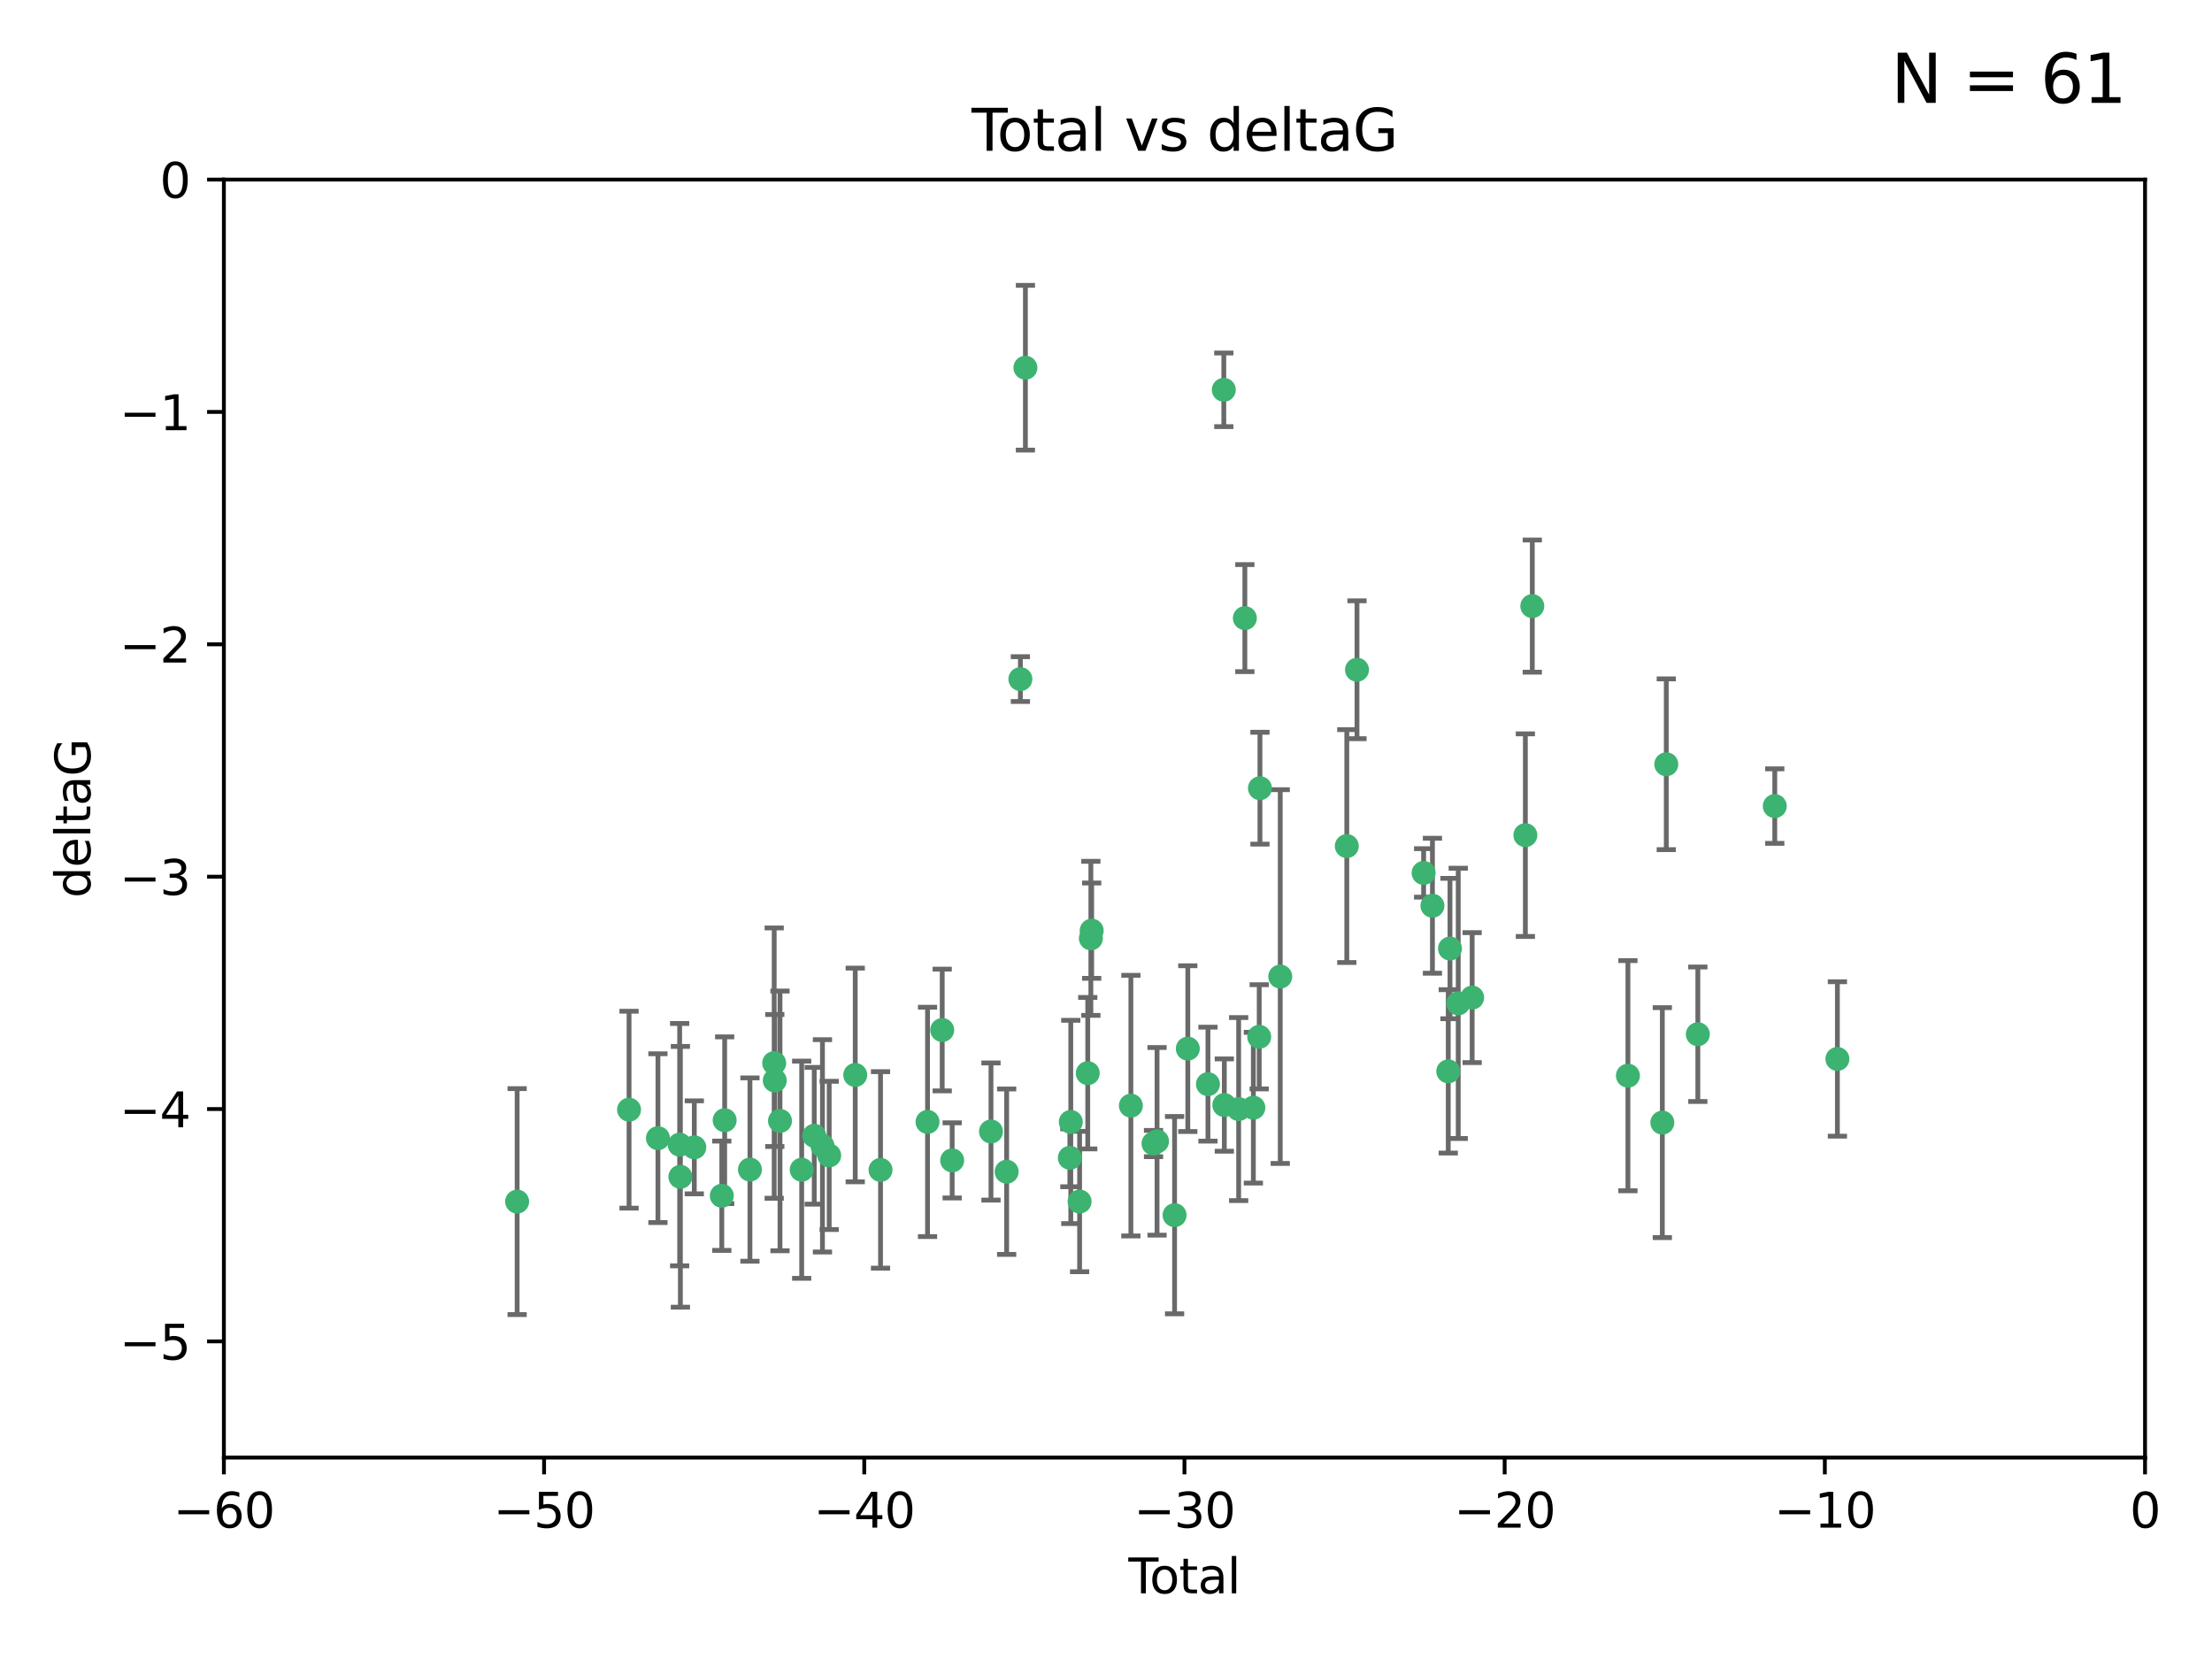 <?xml version="1.0" encoding="utf-8" standalone="no"?>
<!DOCTYPE svg PUBLIC "-//W3C//DTD SVG 1.1//EN"
  "http://www.w3.org/Graphics/SVG/1.1/DTD/svg11.dtd">
<svg xmlns:xlink="http://www.w3.org/1999/xlink" width="460.8pt" height="345.6pt" viewBox="0 0 460.8 345.6" xmlns="http://www.w3.org/2000/svg" version="1.1">
 <defs>
  <style type="text/css">*{stroke-linejoin: round; stroke-linecap: butt}</style>
 </defs>
 <g id="figure_1">
  <g id="patch_1">
   <path d="M 0 345.6 
L 460.8 345.6 
L 460.8 0 
L 0 0 
z
" style="fill: #ffffff"/>
  </g>
  <g id="axes_1">
   <g id="patch_2">
    <path d="M 46.64 303.64 
L 446.85 303.64 
L 446.85 37.411 
L 46.64 37.411 
z
" style="fill: #ffffff"/>
   </g>
   <g id="PathCollection_1">
    <defs>
     <path id="mfa8b15f449" d="M 0 1.118 
C 0.297 1.118 0.581 1 0.791 0.791 
C 1 0.581 1.118 0.297 1.118 0 
C 1.118 -0.297 1 -0.581 0.791 -0.791 
C 0.581 -1 0.297 -1.118 0 -1.118 
C -0.297 -1.118 -0.581 -1 -0.791 -0.791 
C -1 -0.581 -1.118 -0.297 -1.118 0 
C -1.118 0.297 -1 0.581 -0.791 0.791 
C -0.581 1 -0.297 1.118 0 1.118 
z
" style="stroke: #3cb371"/>
    </defs>
    <g clip-path="url(#p15dac96975)">
     <use xlink:href="#mfa8b15f449" x="107.728" y="250.316" style="fill: #3cb371; stroke: #3cb371"/>
     <use xlink:href="#mfa8b15f449" x="131.044" y="231.167" style="fill: #3cb371; stroke: #3cb371"/>
     <use xlink:href="#mfa8b15f449" x="137.06" y="237.101" style="fill: #3cb371; stroke: #3cb371"/>
     <use xlink:href="#mfa8b15f449" x="141.584" y="238.455" style="fill: #3cb371; stroke: #3cb371"/>
     <use xlink:href="#mfa8b15f449" x="141.738" y="245.151" style="fill: #3cb371; stroke: #3cb371"/>
     <use xlink:href="#mfa8b15f449" x="144.637" y="239.012" style="fill: #3cb371; stroke: #3cb371"/>
     <use xlink:href="#mfa8b15f449" x="150.364" y="249.096" style="fill: #3cb371; stroke: #3cb371"/>
     <use xlink:href="#mfa8b15f449" x="150.961" y="233.364" style="fill: #3cb371; stroke: #3cb371"/>
     <use xlink:href="#mfa8b15f449" x="156.227" y="243.641" style="fill: #3cb371; stroke: #3cb371"/>
     <use xlink:href="#mfa8b15f449" x="161.279" y="221.462" style="fill: #3cb371; stroke: #3cb371"/>
     <use xlink:href="#mfa8b15f449" x="161.402" y="225.088" style="fill: #3cb371; stroke: #3cb371"/>
     <use xlink:href="#mfa8b15f449" x="162.489" y="233.502" style="fill: #3cb371; stroke: #3cb371"/>
     <use xlink:href="#mfa8b15f449" x="167.007" y="243.675" style="fill: #3cb371; stroke: #3cb371"/>
     <use xlink:href="#mfa8b15f449" x="169.621" y="236.602" style="fill: #3cb371; stroke: #3cb371"/>
     <use xlink:href="#mfa8b15f449" x="171.333" y="238.695" style="fill: #3cb371; stroke: #3cb371"/>
     <use xlink:href="#mfa8b15f449" x="172.735" y="240.695" style="fill: #3cb371; stroke: #3cb371"/>
     <use xlink:href="#mfa8b15f449" x="178.161" y="223.937" style="fill: #3cb371; stroke: #3cb371"/>
     <use xlink:href="#mfa8b15f449" x="183.43" y="243.713" style="fill: #3cb371; stroke: #3cb371"/>
     <use xlink:href="#mfa8b15f449" x="193.222" y="233.712" style="fill: #3cb371; stroke: #3cb371"/>
     <use xlink:href="#mfa8b15f449" x="196.279" y="214.57" style="fill: #3cb371; stroke: #3cb371"/>
     <use xlink:href="#mfa8b15f449" x="198.354" y="241.73" style="fill: #3cb371; stroke: #3cb371"/>
     <use xlink:href="#mfa8b15f449" x="206.441" y="235.714" style="fill: #3cb371; stroke: #3cb371"/>
     <use xlink:href="#mfa8b15f449" x="209.704" y="244.088" style="fill: #3cb371; stroke: #3cb371"/>
     <use xlink:href="#mfa8b15f449" x="212.564" y="141.469" style="fill: #3cb371; stroke: #3cb371"/>
     <use xlink:href="#mfa8b15f449" x="213.612" y="76.602" style="fill: #3cb371; stroke: #3cb371"/>
     <use xlink:href="#mfa8b15f449" x="222.87" y="241.193" style="fill: #3cb371; stroke: #3cb371"/>
     <use xlink:href="#mfa8b15f449" x="223.063" y="233.723" style="fill: #3cb371; stroke: #3cb371"/>
     <use xlink:href="#mfa8b15f449" x="224.902" y="250.302" style="fill: #3cb371; stroke: #3cb371"/>
     <use xlink:href="#mfa8b15f449" x="226.599" y="223.559" style="fill: #3cb371; stroke: #3cb371"/>
     <use xlink:href="#mfa8b15f449" x="227.248" y="195.473" style="fill: #3cb371; stroke: #3cb371"/>
     <use xlink:href="#mfa8b15f449" x="227.416" y="193.873" style="fill: #3cb371; stroke: #3cb371"/>
     <use xlink:href="#mfa8b15f449" x="235.583" y="230.324" style="fill: #3cb371; stroke: #3cb371"/>
     <use xlink:href="#mfa8b15f449" x="240.299" y="238.222" style="fill: #3cb371; stroke: #3cb371"/>
     <use xlink:href="#mfa8b15f449" x="241.034" y="237.76" style="fill: #3cb371; stroke: #3cb371"/>
     <use xlink:href="#mfa8b15f449" x="244.687" y="253.138" style="fill: #3cb371; stroke: #3cb371"/>
     <use xlink:href="#mfa8b15f449" x="247.442" y="218.451" style="fill: #3cb371; stroke: #3cb371"/>
     <use xlink:href="#mfa8b15f449" x="251.639" y="225.849" style="fill: #3cb371; stroke: #3cb371"/>
     <use xlink:href="#mfa8b15f449" x="254.94" y="81.207" style="fill: #3cb371; stroke: #3cb371"/>
     <use xlink:href="#mfa8b15f449" x="255.049" y="230.202" style="fill: #3cb371; stroke: #3cb371"/>
     <use xlink:href="#mfa8b15f449" x="258.034" y="231.04" style="fill: #3cb371; stroke: #3cb371"/>
     <use xlink:href="#mfa8b15f449" x="259.326" y="128.766" style="fill: #3cb371; stroke: #3cb371"/>
     <use xlink:href="#mfa8b15f449" x="261.098" y="230.756" style="fill: #3cb371; stroke: #3cb371"/>
     <use xlink:href="#mfa8b15f449" x="262.317" y="215.989" style="fill: #3cb371; stroke: #3cb371"/>
     <use xlink:href="#mfa8b15f449" x="262.471" y="164.196" style="fill: #3cb371; stroke: #3cb371"/>
     <use xlink:href="#mfa8b15f449" x="266.698" y="203.435" style="fill: #3cb371; stroke: #3cb371"/>
     <use xlink:href="#mfa8b15f449" x="280.563" y="176.253" style="fill: #3cb371; stroke: #3cb371"/>
     <use xlink:href="#mfa8b15f449" x="282.687" y="139.522" style="fill: #3cb371; stroke: #3cb371"/>
     <use xlink:href="#mfa8b15f449" x="296.566" y="181.846" style="fill: #3cb371; stroke: #3cb371"/>
     <use xlink:href="#mfa8b15f449" x="298.403" y="188.681" style="fill: #3cb371; stroke: #3cb371"/>
     <use xlink:href="#mfa8b15f449" x="301.697" y="223.183" style="fill: #3cb371; stroke: #3cb371"/>
     <use xlink:href="#mfa8b15f449" x="302.059" y="197.597" style="fill: #3cb371; stroke: #3cb371"/>
     <use xlink:href="#mfa8b15f449" x="303.777" y="209.019" style="fill: #3cb371; stroke: #3cb371"/>
     <use xlink:href="#mfa8b15f449" x="306.677" y="207.82" style="fill: #3cb371; stroke: #3cb371"/>
     <use xlink:href="#mfa8b15f449" x="317.762" y="173.979" style="fill: #3cb371; stroke: #3cb371"/>
     <use xlink:href="#mfa8b15f449" x="319.205" y="126.26" style="fill: #3cb371; stroke: #3cb371"/>
     <use xlink:href="#mfa8b15f449" x="339.126" y="224.085" style="fill: #3cb371; stroke: #3cb371"/>
     <use xlink:href="#mfa8b15f449" x="346.294" y="233.861" style="fill: #3cb371; stroke: #3cb371"/>
     <use xlink:href="#mfa8b15f449" x="347.116" y="159.21" style="fill: #3cb371; stroke: #3cb371"/>
     <use xlink:href="#mfa8b15f449" x="353.691" y="215.451" style="fill: #3cb371; stroke: #3cb371"/>
     <use xlink:href="#mfa8b15f449" x="369.717" y="167.925" style="fill: #3cb371; stroke: #3cb371"/>
     <use xlink:href="#mfa8b15f449" x="382.763" y="220.6" style="fill: #3cb371; stroke: #3cb371"/>
    </g>
   </g>
   <g id="matplotlib.axis_1">
    <g id="xtick_1">
     <g id="line2d_1">
      <defs>
       <path id="ma8e781adca" d="M 0 0 
L 0 3.5 
" style="stroke: #000000; stroke-width: 0.8"/>
      </defs>
      <g>
       <use xlink:href="#ma8e781adca" x="46.64" y="303.64" style="stroke: #000000; stroke-width: 0.8"/>
      </g>
     </g>
     <g id="text_1">
      <!-- −60 -->
      <g transform="translate(36.088 318.238)scale(0.1 -0.1)">
       <defs>
        <path id="DejaVuSans-2212" d="M 678 2272 
L 4684 2272 
L 4684 1741 
L 678 1741 
L 678 2272 
z
" transform="scale(0.016)"/>
        <path id="DejaVuSans-36" d="M 2113 2584 
Q 1688 2584 1439 2293 
Q 1191 2003 1191 1497 
Q 1191 994 1439 701 
Q 1688 409 2113 409 
Q 2538 409 2786 701 
Q 3034 994 3034 1497 
Q 3034 2003 2786 2293 
Q 2538 2584 2113 2584 
z
M 3366 4563 
L 3366 3988 
Q 3128 4100 2886 4159 
Q 2644 4219 2406 4219 
Q 1781 4219 1451 3797 
Q 1122 3375 1075 2522 
Q 1259 2794 1537 2939 
Q 1816 3084 2150 3084 
Q 2853 3084 3261 2657 
Q 3669 2231 3669 1497 
Q 3669 778 3244 343 
Q 2819 -91 2113 -91 
Q 1303 -91 875 529 
Q 447 1150 447 2328 
Q 447 3434 972 4092 
Q 1497 4750 2381 4750 
Q 2619 4750 2861 4703 
Q 3103 4656 3366 4563 
z
" transform="scale(0.016)"/>
        <path id="DejaVuSans-30" d="M 2034 4250 
Q 1547 4250 1301 3770 
Q 1056 3291 1056 2328 
Q 1056 1369 1301 889 
Q 1547 409 2034 409 
Q 2525 409 2770 889 
Q 3016 1369 3016 2328 
Q 3016 3291 2770 3770 
Q 2525 4250 2034 4250 
z
M 2034 4750 
Q 2819 4750 3233 4129 
Q 3647 3509 3647 2328 
Q 3647 1150 3233 529 
Q 2819 -91 2034 -91 
Q 1250 -91 836 529 
Q 422 1150 422 2328 
Q 422 3509 836 4129 
Q 1250 4750 2034 4750 
z
" transform="scale(0.016)"/>
       </defs>
       <use xlink:href="#DejaVuSans-2212"/>
       <use xlink:href="#DejaVuSans-36" x="83.789"/>
       <use xlink:href="#DejaVuSans-30" x="147.412"/>
      </g>
     </g>
    </g>
    <g id="xtick_2">
     <g id="line2d_2">
      <g>
       <use xlink:href="#ma8e781adca" x="113.342" y="303.64" style="stroke: #000000; stroke-width: 0.8"/>
      </g>
     </g>
     <g id="text_2">
      <!-- −50 -->
      <g transform="translate(102.789 318.238)scale(0.1 -0.1)">
       <defs>
        <path id="DejaVuSans-35" d="M 691 4666 
L 3169 4666 
L 3169 4134 
L 1269 4134 
L 1269 2991 
Q 1406 3038 1543 3061 
Q 1681 3084 1819 3084 
Q 2600 3084 3056 2656 
Q 3513 2228 3513 1497 
Q 3513 744 3044 326 
Q 2575 -91 1722 -91 
Q 1428 -91 1123 -41 
Q 819 9 494 109 
L 494 744 
Q 775 591 1075 516 
Q 1375 441 1709 441 
Q 2250 441 2565 725 
Q 2881 1009 2881 1497 
Q 2881 1984 2565 2268 
Q 2250 2553 1709 2553 
Q 1456 2553 1204 2497 
Q 953 2441 691 2322 
L 691 4666 
z
" transform="scale(0.016)"/>
       </defs>
       <use xlink:href="#DejaVuSans-2212"/>
       <use xlink:href="#DejaVuSans-35" x="83.789"/>
       <use xlink:href="#DejaVuSans-30" x="147.412"/>
      </g>
     </g>
    </g>
    <g id="xtick_3">
     <g id="line2d_3">
      <g>
       <use xlink:href="#ma8e781adca" x="180.043" y="303.64" style="stroke: #000000; stroke-width: 0.8"/>
      </g>
     </g>
     <g id="text_3">
      <!-- −40 -->
      <g transform="translate(169.491 318.238)scale(0.1 -0.1)">
       <defs>
        <path id="DejaVuSans-34" d="M 2419 4116 
L 825 1625 
L 2419 1625 
L 2419 4116 
z
M 2253 4666 
L 3047 4666 
L 3047 1625 
L 3713 1625 
L 3713 1100 
L 3047 1100 
L 3047 0 
L 2419 0 
L 2419 1100 
L 313 1100 
L 313 1709 
L 2253 4666 
z
" transform="scale(0.016)"/>
       </defs>
       <use xlink:href="#DejaVuSans-2212"/>
       <use xlink:href="#DejaVuSans-34" x="83.789"/>
       <use xlink:href="#DejaVuSans-30" x="147.412"/>
      </g>
     </g>
    </g>
    <g id="xtick_4">
     <g id="line2d_4">
      <g>
       <use xlink:href="#ma8e781adca" x="246.745" y="303.64" style="stroke: #000000; stroke-width: 0.8"/>
      </g>
     </g>
     <g id="text_4">
      <!-- −30 -->
      <g transform="translate(236.193 318.238)scale(0.1 -0.1)">
       <defs>
        <path id="DejaVuSans-33" d="M 2597 2516 
Q 3050 2419 3304 2112 
Q 3559 1806 3559 1356 
Q 3559 666 3084 287 
Q 2609 -91 1734 -91 
Q 1441 -91 1130 -33 
Q 819 25 488 141 
L 488 750 
Q 750 597 1062 519 
Q 1375 441 1716 441 
Q 2309 441 2620 675 
Q 2931 909 2931 1356 
Q 2931 1769 2642 2001 
Q 2353 2234 1838 2234 
L 1294 2234 
L 1294 2753 
L 1863 2753 
Q 2328 2753 2575 2939 
Q 2822 3125 2822 3475 
Q 2822 3834 2567 4026 
Q 2313 4219 1838 4219 
Q 1578 4219 1281 4162 
Q 984 4106 628 3988 
L 628 4550 
Q 988 4650 1302 4700 
Q 1616 4750 1894 4750 
Q 2613 4750 3031 4423 
Q 3450 4097 3450 3541 
Q 3450 3153 3228 2886 
Q 3006 2619 2597 2516 
z
" transform="scale(0.016)"/>
       </defs>
       <use xlink:href="#DejaVuSans-2212"/>
       <use xlink:href="#DejaVuSans-33" x="83.789"/>
       <use xlink:href="#DejaVuSans-30" x="147.412"/>
      </g>
     </g>
    </g>
    <g id="xtick_5">
     <g id="line2d_5">
      <g>
       <use xlink:href="#ma8e781adca" x="313.447" y="303.64" style="stroke: #000000; stroke-width: 0.8"/>
      </g>
     </g>
     <g id="text_5">
      <!-- −20 -->
      <g transform="translate(302.894 318.238)scale(0.1 -0.1)">
       <defs>
        <path id="DejaVuSans-32" d="M 1228 531 
L 3431 531 
L 3431 0 
L 469 0 
L 469 531 
Q 828 903 1448 1529 
Q 2069 2156 2228 2338 
Q 2531 2678 2651 2914 
Q 2772 3150 2772 3378 
Q 2772 3750 2511 3984 
Q 2250 4219 1831 4219 
Q 1534 4219 1204 4116 
Q 875 4013 500 3803 
L 500 4441 
Q 881 4594 1212 4672 
Q 1544 4750 1819 4750 
Q 2544 4750 2975 4387 
Q 3406 4025 3406 3419 
Q 3406 3131 3298 2873 
Q 3191 2616 2906 2266 
Q 2828 2175 2409 1742 
Q 1991 1309 1228 531 
z
" transform="scale(0.016)"/>
       </defs>
       <use xlink:href="#DejaVuSans-2212"/>
       <use xlink:href="#DejaVuSans-32" x="83.789"/>
       <use xlink:href="#DejaVuSans-30" x="147.412"/>
      </g>
     </g>
    </g>
    <g id="xtick_6">
     <g id="line2d_6">
      <g>
       <use xlink:href="#ma8e781adca" x="380.148" y="303.64" style="stroke: #000000; stroke-width: 0.8"/>
      </g>
     </g>
     <g id="text_6">
      <!-- −10 -->
      <g transform="translate(369.596 318.238)scale(0.1 -0.1)">
       <defs>
        <path id="DejaVuSans-31" d="M 794 531 
L 1825 531 
L 1825 4091 
L 703 3866 
L 703 4441 
L 1819 4666 
L 2450 4666 
L 2450 531 
L 3481 531 
L 3481 0 
L 794 0 
L 794 531 
z
" transform="scale(0.016)"/>
       </defs>
       <use xlink:href="#DejaVuSans-2212"/>
       <use xlink:href="#DejaVuSans-31" x="83.789"/>
       <use xlink:href="#DejaVuSans-30" x="147.412"/>
      </g>
     </g>
    </g>
    <g id="xtick_7">
     <g id="line2d_7">
      <g>
       <use xlink:href="#ma8e781adca" x="446.85" y="303.64" style="stroke: #000000; stroke-width: 0.8"/>
      </g>
     </g>
     <g id="text_7">
      <!-- 0 -->
      <g transform="translate(443.669 318.238)scale(0.1 -0.1)">
       <use xlink:href="#DejaVuSans-30"/>
      </g>
     </g>
    </g>
    <g id="text_8">
     <!-- Total -->
     <g transform="translate(235.068 331.917)scale(0.1 -0.1)">
      <defs>
       <path id="DejaVuSans-54" d="M -19 4666 
L 3928 4666 
L 3928 4134 
L 2272 4134 
L 2272 0 
L 1638 0 
L 1638 4134 
L -19 4134 
L -19 4666 
z
" transform="scale(0.016)"/>
       <path id="DejaVuSans-6f" d="M 1959 3097 
Q 1497 3097 1228 2736 
Q 959 2375 959 1747 
Q 959 1119 1226 758 
Q 1494 397 1959 397 
Q 2419 397 2687 759 
Q 2956 1122 2956 1747 
Q 2956 2369 2687 2733 
Q 2419 3097 1959 3097 
z
M 1959 3584 
Q 2709 3584 3137 3096 
Q 3566 2609 3566 1747 
Q 3566 888 3137 398 
Q 2709 -91 1959 -91 
Q 1206 -91 779 398 
Q 353 888 353 1747 
Q 353 2609 779 3096 
Q 1206 3584 1959 3584 
z
" transform="scale(0.016)"/>
       <path id="DejaVuSans-74" d="M 1172 4494 
L 1172 3500 
L 2356 3500 
L 2356 3053 
L 1172 3053 
L 1172 1153 
Q 1172 725 1289 603 
Q 1406 481 1766 481 
L 2356 481 
L 2356 0 
L 1766 0 
Q 1100 0 847 248 
Q 594 497 594 1153 
L 594 3053 
L 172 3053 
L 172 3500 
L 594 3500 
L 594 4494 
L 1172 4494 
z
" transform="scale(0.016)"/>
       <path id="DejaVuSans-61" d="M 2194 1759 
Q 1497 1759 1228 1600 
Q 959 1441 959 1056 
Q 959 750 1161 570 
Q 1363 391 1709 391 
Q 2188 391 2477 730 
Q 2766 1069 2766 1631 
L 2766 1759 
L 2194 1759 
z
M 3341 1997 
L 3341 0 
L 2766 0 
L 2766 531 
Q 2569 213 2275 61 
Q 1981 -91 1556 -91 
Q 1019 -91 701 211 
Q 384 513 384 1019 
Q 384 1609 779 1909 
Q 1175 2209 1959 2209 
L 2766 2209 
L 2766 2266 
Q 2766 2663 2505 2880 
Q 2244 3097 1772 3097 
Q 1472 3097 1187 3025 
Q 903 2953 641 2809 
L 641 3341 
Q 956 3463 1253 3523 
Q 1550 3584 1831 3584 
Q 2591 3584 2966 3190 
Q 3341 2797 3341 1997 
z
" transform="scale(0.016)"/>
       <path id="DejaVuSans-6c" d="M 603 4863 
L 1178 4863 
L 1178 0 
L 603 0 
L 603 4863 
z
" transform="scale(0.016)"/>
      </defs>
      <use xlink:href="#DejaVuSans-54"/>
      <use xlink:href="#DejaVuSans-6f" x="44.084"/>
      <use xlink:href="#DejaVuSans-74" x="105.266"/>
      <use xlink:href="#DejaVuSans-61" x="144.475"/>
      <use xlink:href="#DejaVuSans-6c" x="205.754"/>
     </g>
    </g>
   </g>
   <g id="matplotlib.axis_2">
    <g id="ytick_1">
     <g id="line2d_8">
      <defs>
       <path id="m53ba5a4ee5" d="M 0 0 
L -3.5 0 
" style="stroke: #000000; stroke-width: 0.8"/>
      </defs>
      <g>
       <use xlink:href="#m53ba5a4ee5" x="46.64" y="279.437" style="stroke: #000000; stroke-width: 0.8"/>
      </g>
     </g>
     <g id="text_9">
      <!-- −5 -->
      <g transform="translate(24.898 283.237)scale(0.1 -0.1)">
       <use xlink:href="#DejaVuSans-2212"/>
       <use xlink:href="#DejaVuSans-35" x="83.789"/>
      </g>
     </g>
    </g>
    <g id="ytick_2">
     <g id="line2d_9">
      <g>
       <use xlink:href="#m53ba5a4ee5" x="46.64" y="231.032" style="stroke: #000000; stroke-width: 0.8"/>
      </g>
     </g>
     <g id="text_10">
      <!-- −4 -->
      <g transform="translate(24.898 234.831)scale(0.1 -0.1)">
       <use xlink:href="#DejaVuSans-2212"/>
       <use xlink:href="#DejaVuSans-34" x="83.789"/>
      </g>
     </g>
    </g>
    <g id="ytick_3">
     <g id="line2d_10">
      <g>
       <use xlink:href="#m53ba5a4ee5" x="46.64" y="182.627" style="stroke: #000000; stroke-width: 0.8"/>
      </g>
     </g>
     <g id="text_11">
      <!-- −3 -->
      <g transform="translate(24.898 186.426)scale(0.1 -0.1)">
       <use xlink:href="#DejaVuSans-2212"/>
       <use xlink:href="#DejaVuSans-33" x="83.789"/>
      </g>
     </g>
    </g>
    <g id="ytick_4">
     <g id="line2d_11">
      <g>
       <use xlink:href="#m53ba5a4ee5" x="46.64" y="134.222" style="stroke: #000000; stroke-width: 0.8"/>
      </g>
     </g>
     <g id="text_12">
      <!-- −2 -->
      <g transform="translate(24.898 138.021)scale(0.1 -0.1)">
       <use xlink:href="#DejaVuSans-2212"/>
       <use xlink:href="#DejaVuSans-32" x="83.789"/>
      </g>
     </g>
    </g>
    <g id="ytick_5">
     <g id="line2d_12">
      <g>
       <use xlink:href="#m53ba5a4ee5" x="46.64" y="85.816" style="stroke: #000000; stroke-width: 0.8"/>
      </g>
     </g>
     <g id="text_13">
      <!-- −1 -->
      <g transform="translate(24.898 89.616)scale(0.1 -0.1)">
       <use xlink:href="#DejaVuSans-2212"/>
       <use xlink:href="#DejaVuSans-31" x="83.789"/>
      </g>
     </g>
    </g>
    <g id="ytick_6">
     <g id="line2d_13">
      <g>
       <use xlink:href="#m53ba5a4ee5" x="46.64" y="37.411" style="stroke: #000000; stroke-width: 0.8"/>
      </g>
     </g>
     <g id="text_14">
      <!-- 0 -->
      <g transform="translate(33.278 41.21)scale(0.1 -0.1)">
       <use xlink:href="#DejaVuSans-30"/>
      </g>
     </g>
    </g>
    <g id="text_15">
     <!-- deltaG -->
     <g transform="translate(18.818 187.064)rotate(-90)scale(0.1 -0.1)">
      <defs>
       <path id="DejaVuSans-64" d="M 2906 2969 
L 2906 4863 
L 3481 4863 
L 3481 0 
L 2906 0 
L 2906 525 
Q 2725 213 2448 61 
Q 2172 -91 1784 -91 
Q 1150 -91 751 415 
Q 353 922 353 1747 
Q 353 2572 751 3078 
Q 1150 3584 1784 3584 
Q 2172 3584 2448 3432 
Q 2725 3281 2906 2969 
z
M 947 1747 
Q 947 1113 1208 752 
Q 1469 391 1925 391 
Q 2381 391 2643 752 
Q 2906 1113 2906 1747 
Q 2906 2381 2643 2742 
Q 2381 3103 1925 3103 
Q 1469 3103 1208 2742 
Q 947 2381 947 1747 
z
" transform="scale(0.016)"/>
       <path id="DejaVuSans-65" d="M 3597 1894 
L 3597 1613 
L 953 1613 
Q 991 1019 1311 708 
Q 1631 397 2203 397 
Q 2534 397 2845 478 
Q 3156 559 3463 722 
L 3463 178 
Q 3153 47 2828 -22 
Q 2503 -91 2169 -91 
Q 1331 -91 842 396 
Q 353 884 353 1716 
Q 353 2575 817 3079 
Q 1281 3584 2069 3584 
Q 2775 3584 3186 3129 
Q 3597 2675 3597 1894 
z
M 3022 2063 
Q 3016 2534 2758 2815 
Q 2500 3097 2075 3097 
Q 1594 3097 1305 2825 
Q 1016 2553 972 2059 
L 3022 2063 
z
" transform="scale(0.016)"/>
       <path id="DejaVuSans-47" d="M 3809 666 
L 3809 1919 
L 2778 1919 
L 2778 2438 
L 4434 2438 
L 4434 434 
Q 4069 175 3628 42 
Q 3188 -91 2688 -91 
Q 1594 -91 976 548 
Q 359 1188 359 2328 
Q 359 3472 976 4111 
Q 1594 4750 2688 4750 
Q 3144 4750 3555 4637 
Q 3966 4525 4313 4306 
L 4313 3634 
Q 3963 3931 3569 4081 
Q 3175 4231 2741 4231 
Q 1884 4231 1454 3753 
Q 1025 3275 1025 2328 
Q 1025 1384 1454 906 
Q 1884 428 2741 428 
Q 3075 428 3337 486 
Q 3600 544 3809 666 
z
" transform="scale(0.016)"/>
      </defs>
      <use xlink:href="#DejaVuSans-64"/>
      <use xlink:href="#DejaVuSans-65" x="63.477"/>
      <use xlink:href="#DejaVuSans-6c" x="125"/>
      <use xlink:href="#DejaVuSans-74" x="152.783"/>
      <use xlink:href="#DejaVuSans-61" x="191.992"/>
      <use xlink:href="#DejaVuSans-47" x="253.271"/>
     </g>
    </g>
   </g>
   <g id="LineCollection_1">
    <path d="M 107.728 273.851 
L 107.728 226.78 
" clip-path="url(#p15dac96975)" style="fill: none; stroke: #696969"/>
    <path d="M 131.044 251.678 
L 131.044 210.656 
" clip-path="url(#p15dac96975)" style="fill: none; stroke: #696969"/>
    <path d="M 137.06 254.682 
L 137.06 219.519 
" clip-path="url(#p15dac96975)" style="fill: none; stroke: #696969"/>
    <path d="M 141.584 263.702 
L 141.584 213.208 
" clip-path="url(#p15dac96975)" style="fill: none; stroke: #696969"/>
    <path d="M 141.738 272.312 
L 141.738 217.99 
" clip-path="url(#p15dac96975)" style="fill: none; stroke: #696969"/>
    <path d="M 144.637 248.696 
L 144.637 229.327 
" clip-path="url(#p15dac96975)" style="fill: none; stroke: #696969"/>
    <path d="M 150.364 260.481 
L 150.364 237.71 
" clip-path="url(#p15dac96975)" style="fill: none; stroke: #696969"/>
    <path d="M 150.961 250.731 
L 150.961 215.997 
" clip-path="url(#p15dac96975)" style="fill: none; stroke: #696969"/>
    <path d="M 156.227 262.737 
L 156.227 224.544 
" clip-path="url(#p15dac96975)" style="fill: none; stroke: #696969"/>
    <path d="M 161.279 249.617 
L 161.279 193.307 
" clip-path="url(#p15dac96975)" style="fill: none; stroke: #696969"/>
    <path d="M 161.402 238.836 
L 161.402 211.34 
" clip-path="url(#p15dac96975)" style="fill: none; stroke: #696969"/>
    <path d="M 162.489 260.554 
L 162.489 206.45 
" clip-path="url(#p15dac96975)" style="fill: none; stroke: #696969"/>
    <path d="M 167.007 266.303 
L 167.007 221.048 
" clip-path="url(#p15dac96975)" style="fill: none; stroke: #696969"/>
    <path d="M 169.621 250.846 
L 169.621 222.359 
" clip-path="url(#p15dac96975)" style="fill: none; stroke: #696969"/>
    <path d="M 171.333 260.812 
L 171.333 216.578 
" clip-path="url(#p15dac96975)" style="fill: none; stroke: #696969"/>
    <path d="M 172.735 256.139 
L 172.735 225.251 
" clip-path="url(#p15dac96975)" style="fill: none; stroke: #696969"/>
    <path d="M 178.161 246.2 
L 178.161 201.674 
" clip-path="url(#p15dac96975)" style="fill: none; stroke: #696969"/>
    <path d="M 183.43 264.178 
L 183.43 223.248 
" clip-path="url(#p15dac96975)" style="fill: none; stroke: #696969"/>
    <path d="M 193.222 257.598 
L 193.222 209.826 
" clip-path="url(#p15dac96975)" style="fill: none; stroke: #696969"/>
    <path d="M 196.279 227.251 
L 196.279 201.889 
" clip-path="url(#p15dac96975)" style="fill: none; stroke: #696969"/>
    <path d="M 198.354 249.557 
L 198.354 233.903 
" clip-path="url(#p15dac96975)" style="fill: none; stroke: #696969"/>
    <path d="M 206.441 250 
L 206.441 221.428 
" clip-path="url(#p15dac96975)" style="fill: none; stroke: #696969"/>
    <path d="M 209.704 261.318 
L 209.704 226.858 
" clip-path="url(#p15dac96975)" style="fill: none; stroke: #696969"/>
    <path d="M 212.564 146.137 
L 212.564 136.802 
" clip-path="url(#p15dac96975)" style="fill: none; stroke: #696969"/>
    <path d="M 213.612 93.762 
L 213.612 59.442 
" clip-path="url(#p15dac96975)" style="fill: none; stroke: #696969"/>
    <path d="M 222.87 247.22 
L 222.87 235.166 
" clip-path="url(#p15dac96975)" style="fill: none; stroke: #696969"/>
    <path d="M 223.063 254.896 
L 223.063 212.549 
" clip-path="url(#p15dac96975)" style="fill: none; stroke: #696969"/>
    <path d="M 224.902 264.925 
L 224.902 235.679 
" clip-path="url(#p15dac96975)" style="fill: none; stroke: #696969"/>
    <path d="M 226.599 239.336 
L 226.599 207.781 
" clip-path="url(#p15dac96975)" style="fill: none; stroke: #696969"/>
    <path d="M 227.248 211.518 
L 227.248 179.428 
" clip-path="url(#p15dac96975)" style="fill: none; stroke: #696969"/>
    <path d="M 227.416 203.802 
L 227.416 183.944 
" clip-path="url(#p15dac96975)" style="fill: none; stroke: #696969"/>
    <path d="M 235.583 257.471 
L 235.583 203.178 
" clip-path="url(#p15dac96975)" style="fill: none; stroke: #696969"/>
    <path d="M 240.299 240.963 
L 240.299 235.481 
" clip-path="url(#p15dac96975)" style="fill: none; stroke: #696969"/>
    <path d="M 241.034 257.301 
L 241.034 218.218 
" clip-path="url(#p15dac96975)" style="fill: none; stroke: #696969"/>
    <path d="M 244.687 273.691 
L 244.687 232.586 
" clip-path="url(#p15dac96975)" style="fill: none; stroke: #696969"/>
    <path d="M 247.442 235.713 
L 247.442 201.188 
" clip-path="url(#p15dac96975)" style="fill: none; stroke: #696969"/>
    <path d="M 251.639 237.72 
L 251.639 213.978 
" clip-path="url(#p15dac96975)" style="fill: none; stroke: #696969"/>
    <path d="M 254.94 88.875 
L 254.94 73.539 
" clip-path="url(#p15dac96975)" style="fill: none; stroke: #696969"/>
    <path d="M 255.049 239.817 
L 255.049 220.587 
" clip-path="url(#p15dac96975)" style="fill: none; stroke: #696969"/>
    <path d="M 258.034 250.104 
L 258.034 211.975 
" clip-path="url(#p15dac96975)" style="fill: none; stroke: #696969"/>
    <path d="M 259.326 139.92 
L 259.326 117.611 
" clip-path="url(#p15dac96975)" style="fill: none; stroke: #696969"/>
    <path d="M 261.098 246.458 
L 261.098 215.054 
" clip-path="url(#p15dac96975)" style="fill: none; stroke: #696969"/>
    <path d="M 262.317 226.845 
L 262.317 205.133 
" clip-path="url(#p15dac96975)" style="fill: none; stroke: #696969"/>
    <path d="M 262.471 175.847 
L 262.471 152.545 
" clip-path="url(#p15dac96975)" style="fill: none; stroke: #696969"/>
    <path d="M 266.698 242.368 
L 266.698 164.502 
" clip-path="url(#p15dac96975)" style="fill: none; stroke: #696969"/>
    <path d="M 280.563 200.512 
L 280.563 151.994 
" clip-path="url(#p15dac96975)" style="fill: none; stroke: #696969"/>
    <path d="M 282.687 153.884 
L 282.687 125.16 
" clip-path="url(#p15dac96975)" style="fill: none; stroke: #696969"/>
    <path d="M 296.566 186.895 
L 296.566 176.797 
" clip-path="url(#p15dac96975)" style="fill: none; stroke: #696969"/>
    <path d="M 298.403 202.739 
L 298.403 174.624 
" clip-path="url(#p15dac96975)" style="fill: none; stroke: #696969"/>
    <path d="M 301.697 240.197 
L 301.697 206.168 
" clip-path="url(#p15dac96975)" style="fill: none; stroke: #696969"/>
    <path d="M 302.059 212.222 
L 302.059 182.972 
" clip-path="url(#p15dac96975)" style="fill: none; stroke: #696969"/>
    <path d="M 303.777 237.171 
L 303.777 180.866 
" clip-path="url(#p15dac96975)" style="fill: none; stroke: #696969"/>
    <path d="M 306.677 221.356 
L 306.677 194.285 
" clip-path="url(#p15dac96975)" style="fill: none; stroke: #696969"/>
    <path d="M 317.762 195.085 
L 317.762 152.873 
" clip-path="url(#p15dac96975)" style="fill: none; stroke: #696969"/>
    <path d="M 319.205 140.03 
L 319.205 112.489 
" clip-path="url(#p15dac96975)" style="fill: none; stroke: #696969"/>
    <path d="M 339.126 248.056 
L 339.126 200.114 
" clip-path="url(#p15dac96975)" style="fill: none; stroke: #696969"/>
    <path d="M 346.294 257.815 
L 346.294 209.906 
" clip-path="url(#p15dac96975)" style="fill: none; stroke: #696969"/>
    <path d="M 347.116 176.996 
L 347.116 141.423 
" clip-path="url(#p15dac96975)" style="fill: none; stroke: #696969"/>
    <path d="M 353.691 229.46 
L 353.691 201.442 
" clip-path="url(#p15dac96975)" style="fill: none; stroke: #696969"/>
    <path d="M 369.717 175.69 
L 369.717 160.161 
" clip-path="url(#p15dac96975)" style="fill: none; stroke: #696969"/>
    <path d="M 382.763 236.686 
L 382.763 204.513 
" clip-path="url(#p15dac96975)" style="fill: none; stroke: #696969"/>
   </g>
   <g id="line2d_14">
    <defs>
     <path id="m3dd7529810" d="M 2 0 
L -2 -0 
" style="stroke: #696969"/>
    </defs>
    <g clip-path="url(#p15dac96975)">
     <use xlink:href="#m3dd7529810" x="107.728" y="273.851" style="fill: #696969; stroke: #696969"/>
     <use xlink:href="#m3dd7529810" x="131.044" y="251.678" style="fill: #696969; stroke: #696969"/>
     <use xlink:href="#m3dd7529810" x="137.06" y="254.682" style="fill: #696969; stroke: #696969"/>
     <use xlink:href="#m3dd7529810" x="141.584" y="263.702" style="fill: #696969; stroke: #696969"/>
     <use xlink:href="#m3dd7529810" x="141.738" y="272.312" style="fill: #696969; stroke: #696969"/>
     <use xlink:href="#m3dd7529810" x="144.637" y="248.696" style="fill: #696969; stroke: #696969"/>
     <use xlink:href="#m3dd7529810" x="150.364" y="260.481" style="fill: #696969; stroke: #696969"/>
     <use xlink:href="#m3dd7529810" x="150.961" y="250.731" style="fill: #696969; stroke: #696969"/>
     <use xlink:href="#m3dd7529810" x="156.227" y="262.737" style="fill: #696969; stroke: #696969"/>
     <use xlink:href="#m3dd7529810" x="161.279" y="249.617" style="fill: #696969; stroke: #696969"/>
     <use xlink:href="#m3dd7529810" x="161.402" y="238.836" style="fill: #696969; stroke: #696969"/>
     <use xlink:href="#m3dd7529810" x="162.489" y="260.554" style="fill: #696969; stroke: #696969"/>
     <use xlink:href="#m3dd7529810" x="167.007" y="266.303" style="fill: #696969; stroke: #696969"/>
     <use xlink:href="#m3dd7529810" x="169.621" y="250.846" style="fill: #696969; stroke: #696969"/>
     <use xlink:href="#m3dd7529810" x="171.333" y="260.812" style="fill: #696969; stroke: #696969"/>
     <use xlink:href="#m3dd7529810" x="172.735" y="256.139" style="fill: #696969; stroke: #696969"/>
     <use xlink:href="#m3dd7529810" x="178.161" y="246.2" style="fill: #696969; stroke: #696969"/>
     <use xlink:href="#m3dd7529810" x="183.43" y="264.178" style="fill: #696969; stroke: #696969"/>
     <use xlink:href="#m3dd7529810" x="193.222" y="257.598" style="fill: #696969; stroke: #696969"/>
     <use xlink:href="#m3dd7529810" x="196.279" y="227.251" style="fill: #696969; stroke: #696969"/>
     <use xlink:href="#m3dd7529810" x="198.354" y="249.557" style="fill: #696969; stroke: #696969"/>
     <use xlink:href="#m3dd7529810" x="206.441" y="250" style="fill: #696969; stroke: #696969"/>
     <use xlink:href="#m3dd7529810" x="209.704" y="261.318" style="fill: #696969; stroke: #696969"/>
     <use xlink:href="#m3dd7529810" x="212.564" y="146.137" style="fill: #696969; stroke: #696969"/>
     <use xlink:href="#m3dd7529810" x="213.612" y="93.762" style="fill: #696969; stroke: #696969"/>
     <use xlink:href="#m3dd7529810" x="222.87" y="247.22" style="fill: #696969; stroke: #696969"/>
     <use xlink:href="#m3dd7529810" x="223.063" y="254.896" style="fill: #696969; stroke: #696969"/>
     <use xlink:href="#m3dd7529810" x="224.902" y="264.925" style="fill: #696969; stroke: #696969"/>
     <use xlink:href="#m3dd7529810" x="226.599" y="239.336" style="fill: #696969; stroke: #696969"/>
     <use xlink:href="#m3dd7529810" x="227.248" y="211.518" style="fill: #696969; stroke: #696969"/>
     <use xlink:href="#m3dd7529810" x="227.416" y="203.802" style="fill: #696969; stroke: #696969"/>
     <use xlink:href="#m3dd7529810" x="235.583" y="257.471" style="fill: #696969; stroke: #696969"/>
     <use xlink:href="#m3dd7529810" x="240.299" y="240.963" style="fill: #696969; stroke: #696969"/>
     <use xlink:href="#m3dd7529810" x="241.034" y="257.301" style="fill: #696969; stroke: #696969"/>
     <use xlink:href="#m3dd7529810" x="244.687" y="273.691" style="fill: #696969; stroke: #696969"/>
     <use xlink:href="#m3dd7529810" x="247.442" y="235.713" style="fill: #696969; stroke: #696969"/>
     <use xlink:href="#m3dd7529810" x="251.639" y="237.72" style="fill: #696969; stroke: #696969"/>
     <use xlink:href="#m3dd7529810" x="254.94" y="88.875" style="fill: #696969; stroke: #696969"/>
     <use xlink:href="#m3dd7529810" x="255.049" y="239.817" style="fill: #696969; stroke: #696969"/>
     <use xlink:href="#m3dd7529810" x="258.034" y="250.104" style="fill: #696969; stroke: #696969"/>
     <use xlink:href="#m3dd7529810" x="259.326" y="139.92" style="fill: #696969; stroke: #696969"/>
     <use xlink:href="#m3dd7529810" x="261.098" y="246.458" style="fill: #696969; stroke: #696969"/>
     <use xlink:href="#m3dd7529810" x="262.317" y="226.845" style="fill: #696969; stroke: #696969"/>
     <use xlink:href="#m3dd7529810" x="262.471" y="175.847" style="fill: #696969; stroke: #696969"/>
     <use xlink:href="#m3dd7529810" x="266.698" y="242.368" style="fill: #696969; stroke: #696969"/>
     <use xlink:href="#m3dd7529810" x="280.563" y="200.512" style="fill: #696969; stroke: #696969"/>
     <use xlink:href="#m3dd7529810" x="282.687" y="153.884" style="fill: #696969; stroke: #696969"/>
     <use xlink:href="#m3dd7529810" x="296.566" y="186.895" style="fill: #696969; stroke: #696969"/>
     <use xlink:href="#m3dd7529810" x="298.403" y="202.739" style="fill: #696969; stroke: #696969"/>
     <use xlink:href="#m3dd7529810" x="301.697" y="240.197" style="fill: #696969; stroke: #696969"/>
     <use xlink:href="#m3dd7529810" x="302.059" y="212.222" style="fill: #696969; stroke: #696969"/>
     <use xlink:href="#m3dd7529810" x="303.777" y="237.171" style="fill: #696969; stroke: #696969"/>
     <use xlink:href="#m3dd7529810" x="306.677" y="221.356" style="fill: #696969; stroke: #696969"/>
     <use xlink:href="#m3dd7529810" x="317.762" y="195.085" style="fill: #696969; stroke: #696969"/>
     <use xlink:href="#m3dd7529810" x="319.205" y="140.03" style="fill: #696969; stroke: #696969"/>
     <use xlink:href="#m3dd7529810" x="339.126" y="248.056" style="fill: #696969; stroke: #696969"/>
     <use xlink:href="#m3dd7529810" x="346.294" y="257.815" style="fill: #696969; stroke: #696969"/>
     <use xlink:href="#m3dd7529810" x="347.116" y="176.996" style="fill: #696969; stroke: #696969"/>
     <use xlink:href="#m3dd7529810" x="353.691" y="229.46" style="fill: #696969; stroke: #696969"/>
     <use xlink:href="#m3dd7529810" x="369.717" y="175.69" style="fill: #696969; stroke: #696969"/>
     <use xlink:href="#m3dd7529810" x="382.763" y="236.686" style="fill: #696969; stroke: #696969"/>
    </g>
   </g>
   <g id="line2d_15">
    <g clip-path="url(#p15dac96975)">
     <use xlink:href="#m3dd7529810" x="107.728" y="226.78" style="fill: #696969; stroke: #696969"/>
     <use xlink:href="#m3dd7529810" x="131.044" y="210.656" style="fill: #696969; stroke: #696969"/>
     <use xlink:href="#m3dd7529810" x="137.06" y="219.519" style="fill: #696969; stroke: #696969"/>
     <use xlink:href="#m3dd7529810" x="141.584" y="213.208" style="fill: #696969; stroke: #696969"/>
     <use xlink:href="#m3dd7529810" x="141.738" y="217.99" style="fill: #696969; stroke: #696969"/>
     <use xlink:href="#m3dd7529810" x="144.637" y="229.327" style="fill: #696969; stroke: #696969"/>
     <use xlink:href="#m3dd7529810" x="150.364" y="237.71" style="fill: #696969; stroke: #696969"/>
     <use xlink:href="#m3dd7529810" x="150.961" y="215.997" style="fill: #696969; stroke: #696969"/>
     <use xlink:href="#m3dd7529810" x="156.227" y="224.544" style="fill: #696969; stroke: #696969"/>
     <use xlink:href="#m3dd7529810" x="161.279" y="193.307" style="fill: #696969; stroke: #696969"/>
     <use xlink:href="#m3dd7529810" x="161.402" y="211.34" style="fill: #696969; stroke: #696969"/>
     <use xlink:href="#m3dd7529810" x="162.489" y="206.45" style="fill: #696969; stroke: #696969"/>
     <use xlink:href="#m3dd7529810" x="167.007" y="221.048" style="fill: #696969; stroke: #696969"/>
     <use xlink:href="#m3dd7529810" x="169.621" y="222.359" style="fill: #696969; stroke: #696969"/>
     <use xlink:href="#m3dd7529810" x="171.333" y="216.578" style="fill: #696969; stroke: #696969"/>
     <use xlink:href="#m3dd7529810" x="172.735" y="225.251" style="fill: #696969; stroke: #696969"/>
     <use xlink:href="#m3dd7529810" x="178.161" y="201.674" style="fill: #696969; stroke: #696969"/>
     <use xlink:href="#m3dd7529810" x="183.43" y="223.248" style="fill: #696969; stroke: #696969"/>
     <use xlink:href="#m3dd7529810" x="193.222" y="209.826" style="fill: #696969; stroke: #696969"/>
     <use xlink:href="#m3dd7529810" x="196.279" y="201.889" style="fill: #696969; stroke: #696969"/>
     <use xlink:href="#m3dd7529810" x="198.354" y="233.903" style="fill: #696969; stroke: #696969"/>
     <use xlink:href="#m3dd7529810" x="206.441" y="221.428" style="fill: #696969; stroke: #696969"/>
     <use xlink:href="#m3dd7529810" x="209.704" y="226.858" style="fill: #696969; stroke: #696969"/>
     <use xlink:href="#m3dd7529810" x="212.564" y="136.802" style="fill: #696969; stroke: #696969"/>
     <use xlink:href="#m3dd7529810" x="213.612" y="59.442" style="fill: #696969; stroke: #696969"/>
     <use xlink:href="#m3dd7529810" x="222.87" y="235.166" style="fill: #696969; stroke: #696969"/>
     <use xlink:href="#m3dd7529810" x="223.063" y="212.549" style="fill: #696969; stroke: #696969"/>
     <use xlink:href="#m3dd7529810" x="224.902" y="235.679" style="fill: #696969; stroke: #696969"/>
     <use xlink:href="#m3dd7529810" x="226.599" y="207.781" style="fill: #696969; stroke: #696969"/>
     <use xlink:href="#m3dd7529810" x="227.248" y="179.428" style="fill: #696969; stroke: #696969"/>
     <use xlink:href="#m3dd7529810" x="227.416" y="183.944" style="fill: #696969; stroke: #696969"/>
     <use xlink:href="#m3dd7529810" x="235.583" y="203.178" style="fill: #696969; stroke: #696969"/>
     <use xlink:href="#m3dd7529810" x="240.299" y="235.481" style="fill: #696969; stroke: #696969"/>
     <use xlink:href="#m3dd7529810" x="241.034" y="218.218" style="fill: #696969; stroke: #696969"/>
     <use xlink:href="#m3dd7529810" x="244.687" y="232.586" style="fill: #696969; stroke: #696969"/>
     <use xlink:href="#m3dd7529810" x="247.442" y="201.188" style="fill: #696969; stroke: #696969"/>
     <use xlink:href="#m3dd7529810" x="251.639" y="213.978" style="fill: #696969; stroke: #696969"/>
     <use xlink:href="#m3dd7529810" x="254.94" y="73.539" style="fill: #696969; stroke: #696969"/>
     <use xlink:href="#m3dd7529810" x="255.049" y="220.587" style="fill: #696969; stroke: #696969"/>
     <use xlink:href="#m3dd7529810" x="258.034" y="211.975" style="fill: #696969; stroke: #696969"/>
     <use xlink:href="#m3dd7529810" x="259.326" y="117.611" style="fill: #696969; stroke: #696969"/>
     <use xlink:href="#m3dd7529810" x="261.098" y="215.054" style="fill: #696969; stroke: #696969"/>
     <use xlink:href="#m3dd7529810" x="262.317" y="205.133" style="fill: #696969; stroke: #696969"/>
     <use xlink:href="#m3dd7529810" x="262.471" y="152.545" style="fill: #696969; stroke: #696969"/>
     <use xlink:href="#m3dd7529810" x="266.698" y="164.502" style="fill: #696969; stroke: #696969"/>
     <use xlink:href="#m3dd7529810" x="280.563" y="151.994" style="fill: #696969; stroke: #696969"/>
     <use xlink:href="#m3dd7529810" x="282.687" y="125.16" style="fill: #696969; stroke: #696969"/>
     <use xlink:href="#m3dd7529810" x="296.566" y="176.797" style="fill: #696969; stroke: #696969"/>
     <use xlink:href="#m3dd7529810" x="298.403" y="174.624" style="fill: #696969; stroke: #696969"/>
     <use xlink:href="#m3dd7529810" x="301.697" y="206.168" style="fill: #696969; stroke: #696969"/>
     <use xlink:href="#m3dd7529810" x="302.059" y="182.972" style="fill: #696969; stroke: #696969"/>
     <use xlink:href="#m3dd7529810" x="303.777" y="180.866" style="fill: #696969; stroke: #696969"/>
     <use xlink:href="#m3dd7529810" x="306.677" y="194.285" style="fill: #696969; stroke: #696969"/>
     <use xlink:href="#m3dd7529810" x="317.762" y="152.873" style="fill: #696969; stroke: #696969"/>
     <use xlink:href="#m3dd7529810" x="319.205" y="112.489" style="fill: #696969; stroke: #696969"/>
     <use xlink:href="#m3dd7529810" x="339.126" y="200.114" style="fill: #696969; stroke: #696969"/>
     <use xlink:href="#m3dd7529810" x="346.294" y="209.906" style="fill: #696969; stroke: #696969"/>
     <use xlink:href="#m3dd7529810" x="347.116" y="141.423" style="fill: #696969; stroke: #696969"/>
     <use xlink:href="#m3dd7529810" x="353.691" y="201.442" style="fill: #696969; stroke: #696969"/>
     <use xlink:href="#m3dd7529810" x="369.717" y="160.161" style="fill: #696969; stroke: #696969"/>
     <use xlink:href="#m3dd7529810" x="382.763" y="204.513" style="fill: #696969; stroke: #696969"/>
    </g>
   </g>
   <g id="line2d_16">
    <defs>
     <path id="mee97741219" d="M 0 2 
C 0.53 2 1.039 1.789 1.414 1.414 
C 1.789 1.039 2 0.53 2 0 
C 2 -0.53 1.789 -1.039 1.414 -1.414 
C 1.039 -1.789 0.53 -2 0 -2 
C -0.53 -2 -1.039 -1.789 -1.414 -1.414 
C -1.789 -1.039 -2 -0.53 -2 0 
C -2 0.53 -1.789 1.039 -1.414 1.414 
C -1.039 1.789 -0.53 2 0 2 
z
" style="stroke: #3cb371"/>
    </defs>
    <g clip-path="url(#p15dac96975)">
     <use xlink:href="#mee97741219" x="107.728" y="250.316" style="fill: #3cb371; stroke: #3cb371"/>
     <use xlink:href="#mee97741219" x="131.044" y="231.167" style="fill: #3cb371; stroke: #3cb371"/>
     <use xlink:href="#mee97741219" x="137.06" y="237.101" style="fill: #3cb371; stroke: #3cb371"/>
     <use xlink:href="#mee97741219" x="141.584" y="238.455" style="fill: #3cb371; stroke: #3cb371"/>
     <use xlink:href="#mee97741219" x="141.738" y="245.151" style="fill: #3cb371; stroke: #3cb371"/>
     <use xlink:href="#mee97741219" x="144.637" y="239.012" style="fill: #3cb371; stroke: #3cb371"/>
     <use xlink:href="#mee97741219" x="150.364" y="249.096" style="fill: #3cb371; stroke: #3cb371"/>
     <use xlink:href="#mee97741219" x="150.961" y="233.364" style="fill: #3cb371; stroke: #3cb371"/>
     <use xlink:href="#mee97741219" x="156.227" y="243.641" style="fill: #3cb371; stroke: #3cb371"/>
     <use xlink:href="#mee97741219" x="161.279" y="221.462" style="fill: #3cb371; stroke: #3cb371"/>
     <use xlink:href="#mee97741219" x="161.402" y="225.088" style="fill: #3cb371; stroke: #3cb371"/>
     <use xlink:href="#mee97741219" x="162.489" y="233.502" style="fill: #3cb371; stroke: #3cb371"/>
     <use xlink:href="#mee97741219" x="167.007" y="243.675" style="fill: #3cb371; stroke: #3cb371"/>
     <use xlink:href="#mee97741219" x="169.621" y="236.602" style="fill: #3cb371; stroke: #3cb371"/>
     <use xlink:href="#mee97741219" x="171.333" y="238.695" style="fill: #3cb371; stroke: #3cb371"/>
     <use xlink:href="#mee97741219" x="172.735" y="240.695" style="fill: #3cb371; stroke: #3cb371"/>
     <use xlink:href="#mee97741219" x="178.161" y="223.937" style="fill: #3cb371; stroke: #3cb371"/>
     <use xlink:href="#mee97741219" x="183.43" y="243.713" style="fill: #3cb371; stroke: #3cb371"/>
     <use xlink:href="#mee97741219" x="193.222" y="233.712" style="fill: #3cb371; stroke: #3cb371"/>
     <use xlink:href="#mee97741219" x="196.279" y="214.57" style="fill: #3cb371; stroke: #3cb371"/>
     <use xlink:href="#mee97741219" x="198.354" y="241.73" style="fill: #3cb371; stroke: #3cb371"/>
     <use xlink:href="#mee97741219" x="206.441" y="235.714" style="fill: #3cb371; stroke: #3cb371"/>
     <use xlink:href="#mee97741219" x="209.704" y="244.088" style="fill: #3cb371; stroke: #3cb371"/>
     <use xlink:href="#mee97741219" x="212.564" y="141.469" style="fill: #3cb371; stroke: #3cb371"/>
     <use xlink:href="#mee97741219" x="213.612" y="76.602" style="fill: #3cb371; stroke: #3cb371"/>
     <use xlink:href="#mee97741219" x="222.87" y="241.193" style="fill: #3cb371; stroke: #3cb371"/>
     <use xlink:href="#mee97741219" x="223.063" y="233.723" style="fill: #3cb371; stroke: #3cb371"/>
     <use xlink:href="#mee97741219" x="224.902" y="250.302" style="fill: #3cb371; stroke: #3cb371"/>
     <use xlink:href="#mee97741219" x="226.599" y="223.559" style="fill: #3cb371; stroke: #3cb371"/>
     <use xlink:href="#mee97741219" x="227.248" y="195.473" style="fill: #3cb371; stroke: #3cb371"/>
     <use xlink:href="#mee97741219" x="227.416" y="193.873" style="fill: #3cb371; stroke: #3cb371"/>
     <use xlink:href="#mee97741219" x="235.583" y="230.324" style="fill: #3cb371; stroke: #3cb371"/>
     <use xlink:href="#mee97741219" x="240.299" y="238.222" style="fill: #3cb371; stroke: #3cb371"/>
     <use xlink:href="#mee97741219" x="241.034" y="237.76" style="fill: #3cb371; stroke: #3cb371"/>
     <use xlink:href="#mee97741219" x="244.687" y="253.138" style="fill: #3cb371; stroke: #3cb371"/>
     <use xlink:href="#mee97741219" x="247.442" y="218.451" style="fill: #3cb371; stroke: #3cb371"/>
     <use xlink:href="#mee97741219" x="251.639" y="225.849" style="fill: #3cb371; stroke: #3cb371"/>
     <use xlink:href="#mee97741219" x="254.94" y="81.207" style="fill: #3cb371; stroke: #3cb371"/>
     <use xlink:href="#mee97741219" x="255.049" y="230.202" style="fill: #3cb371; stroke: #3cb371"/>
     <use xlink:href="#mee97741219" x="258.034" y="231.04" style="fill: #3cb371; stroke: #3cb371"/>
     <use xlink:href="#mee97741219" x="259.326" y="128.766" style="fill: #3cb371; stroke: #3cb371"/>
     <use xlink:href="#mee97741219" x="261.098" y="230.756" style="fill: #3cb371; stroke: #3cb371"/>
     <use xlink:href="#mee97741219" x="262.317" y="215.989" style="fill: #3cb371; stroke: #3cb371"/>
     <use xlink:href="#mee97741219" x="262.471" y="164.196" style="fill: #3cb371; stroke: #3cb371"/>
     <use xlink:href="#mee97741219" x="266.698" y="203.435" style="fill: #3cb371; stroke: #3cb371"/>
     <use xlink:href="#mee97741219" x="280.563" y="176.253" style="fill: #3cb371; stroke: #3cb371"/>
     <use xlink:href="#mee97741219" x="282.687" y="139.522" style="fill: #3cb371; stroke: #3cb371"/>
     <use xlink:href="#mee97741219" x="296.566" y="181.846" style="fill: #3cb371; stroke: #3cb371"/>
     <use xlink:href="#mee97741219" x="298.403" y="188.681" style="fill: #3cb371; stroke: #3cb371"/>
     <use xlink:href="#mee97741219" x="301.697" y="223.183" style="fill: #3cb371; stroke: #3cb371"/>
     <use xlink:href="#mee97741219" x="302.059" y="197.597" style="fill: #3cb371; stroke: #3cb371"/>
     <use xlink:href="#mee97741219" x="303.777" y="209.019" style="fill: #3cb371; stroke: #3cb371"/>
     <use xlink:href="#mee97741219" x="306.677" y="207.82" style="fill: #3cb371; stroke: #3cb371"/>
     <use xlink:href="#mee97741219" x="317.762" y="173.979" style="fill: #3cb371; stroke: #3cb371"/>
     <use xlink:href="#mee97741219" x="319.205" y="126.26" style="fill: #3cb371; stroke: #3cb371"/>
     <use xlink:href="#mee97741219" x="339.126" y="224.085" style="fill: #3cb371; stroke: #3cb371"/>
     <use xlink:href="#mee97741219" x="346.294" y="233.861" style="fill: #3cb371; stroke: #3cb371"/>
     <use xlink:href="#mee97741219" x="347.116" y="159.21" style="fill: #3cb371; stroke: #3cb371"/>
     <use xlink:href="#mee97741219" x="353.691" y="215.451" style="fill: #3cb371; stroke: #3cb371"/>
     <use xlink:href="#mee97741219" x="369.717" y="167.925" style="fill: #3cb371; stroke: #3cb371"/>
     <use xlink:href="#mee97741219" x="382.763" y="220.6" style="fill: #3cb371; stroke: #3cb371"/>
    </g>
   </g>
   <g id="patch_3">
    <path d="M 46.64 303.64 
L 46.64 37.411 
" style="fill: none; stroke: #000000; stroke-width: 0.8; stroke-linejoin: miter; stroke-linecap: square"/>
   </g>
   <g id="patch_4">
    <path d="M 446.85 303.64 
L 446.85 37.411 
" style="fill: none; stroke: #000000; stroke-width: 0.8; stroke-linejoin: miter; stroke-linecap: square"/>
   </g>
   <g id="patch_5">
    <path d="M 46.64 303.64 
L 446.85 303.64 
" style="fill: none; stroke: #000000; stroke-width: 0.8; stroke-linejoin: miter; stroke-linecap: square"/>
   </g>
   <g id="patch_6">
    <path d="M 46.64 37.411 
L 446.85 37.411 
" style="fill: none; stroke: #000000; stroke-width: 0.8; stroke-linejoin: miter; stroke-linecap: square"/>
   </g>
   <g id="text_16">
    <!-- N = 61 -->
    <g transform="translate(393.929 21.426)scale(0.14 -0.14)">
     <defs>
      <path id="DejaVuSans-4e" d="M 628 4666 
L 1478 4666 
L 3547 763 
L 3547 4666 
L 4159 4666 
L 4159 0 
L 3309 0 
L 1241 3903 
L 1241 0 
L 628 0 
L 628 4666 
z
" transform="scale(0.016)"/>
      <path id="DejaVuSans-20" transform="scale(0.016)"/>
      <path id="DejaVuSans-3d" d="M 678 2906 
L 4684 2906 
L 4684 2381 
L 678 2381 
L 678 2906 
z
M 678 1631 
L 4684 1631 
L 4684 1100 
L 678 1100 
L 678 1631 
z
" transform="scale(0.016)"/>
     </defs>
     <use xlink:href="#DejaVuSans-4e"/>
     <use xlink:href="#DejaVuSans-20" x="74.805"/>
     <use xlink:href="#DejaVuSans-3d" x="106.592"/>
     <use xlink:href="#DejaVuSans-20" x="190.381"/>
     <use xlink:href="#DejaVuSans-36" x="222.168"/>
     <use xlink:href="#DejaVuSans-31" x="285.791"/>
    </g>
   </g>
   <g id="text_17">
    <!-- Total vs deltaG -->
    <g transform="translate(202.397 31.411)scale(0.12 -0.12)">
     <defs>
      <path id="DejaVuSans-76" d="M 191 3500 
L 800 3500 
L 1894 563 
L 2988 3500 
L 3597 3500 
L 2284 0 
L 1503 0 
L 191 3500 
z
" transform="scale(0.016)"/>
      <path id="DejaVuSans-73" d="M 2834 3397 
L 2834 2853 
Q 2591 2978 2328 3040 
Q 2066 3103 1784 3103 
Q 1356 3103 1142 2972 
Q 928 2841 928 2578 
Q 928 2378 1081 2264 
Q 1234 2150 1697 2047 
L 1894 2003 
Q 2506 1872 2764 1633 
Q 3022 1394 3022 966 
Q 3022 478 2636 193 
Q 2250 -91 1575 -91 
Q 1294 -91 989 -36 
Q 684 19 347 128 
L 347 722 
Q 666 556 975 473 
Q 1284 391 1588 391 
Q 1994 391 2212 530 
Q 2431 669 2431 922 
Q 2431 1156 2273 1281 
Q 2116 1406 1581 1522 
L 1381 1569 
Q 847 1681 609 1914 
Q 372 2147 372 2553 
Q 372 3047 722 3315 
Q 1072 3584 1716 3584 
Q 2034 3584 2315 3537 
Q 2597 3491 2834 3397 
z
" transform="scale(0.016)"/>
     </defs>
     <use xlink:href="#DejaVuSans-54"/>
     <use xlink:href="#DejaVuSans-6f" x="44.084"/>
     <use xlink:href="#DejaVuSans-74" x="105.266"/>
     <use xlink:href="#DejaVuSans-61" x="144.475"/>
     <use xlink:href="#DejaVuSans-6c" x="205.754"/>
     <use xlink:href="#DejaVuSans-20" x="233.537"/>
     <use xlink:href="#DejaVuSans-76" x="265.324"/>
     <use xlink:href="#DejaVuSans-73" x="324.504"/>
     <use xlink:href="#DejaVuSans-20" x="376.604"/>
     <use xlink:href="#DejaVuSans-64" x="408.391"/>
     <use xlink:href="#DejaVuSans-65" x="471.867"/>
     <use xlink:href="#DejaVuSans-6c" x="533.391"/>
     <use xlink:href="#DejaVuSans-74" x="561.174"/>
     <use xlink:href="#DejaVuSans-61" x="600.383"/>
     <use xlink:href="#DejaVuSans-47" x="661.662"/>
    </g>
   </g>
  </g>
 </g>
 <defs>
  <clipPath id="p15dac96975">
   <rect x="46.64" y="37.411" width="400.21" height="266.229"/>
  </clipPath>
 </defs>
</svg>
